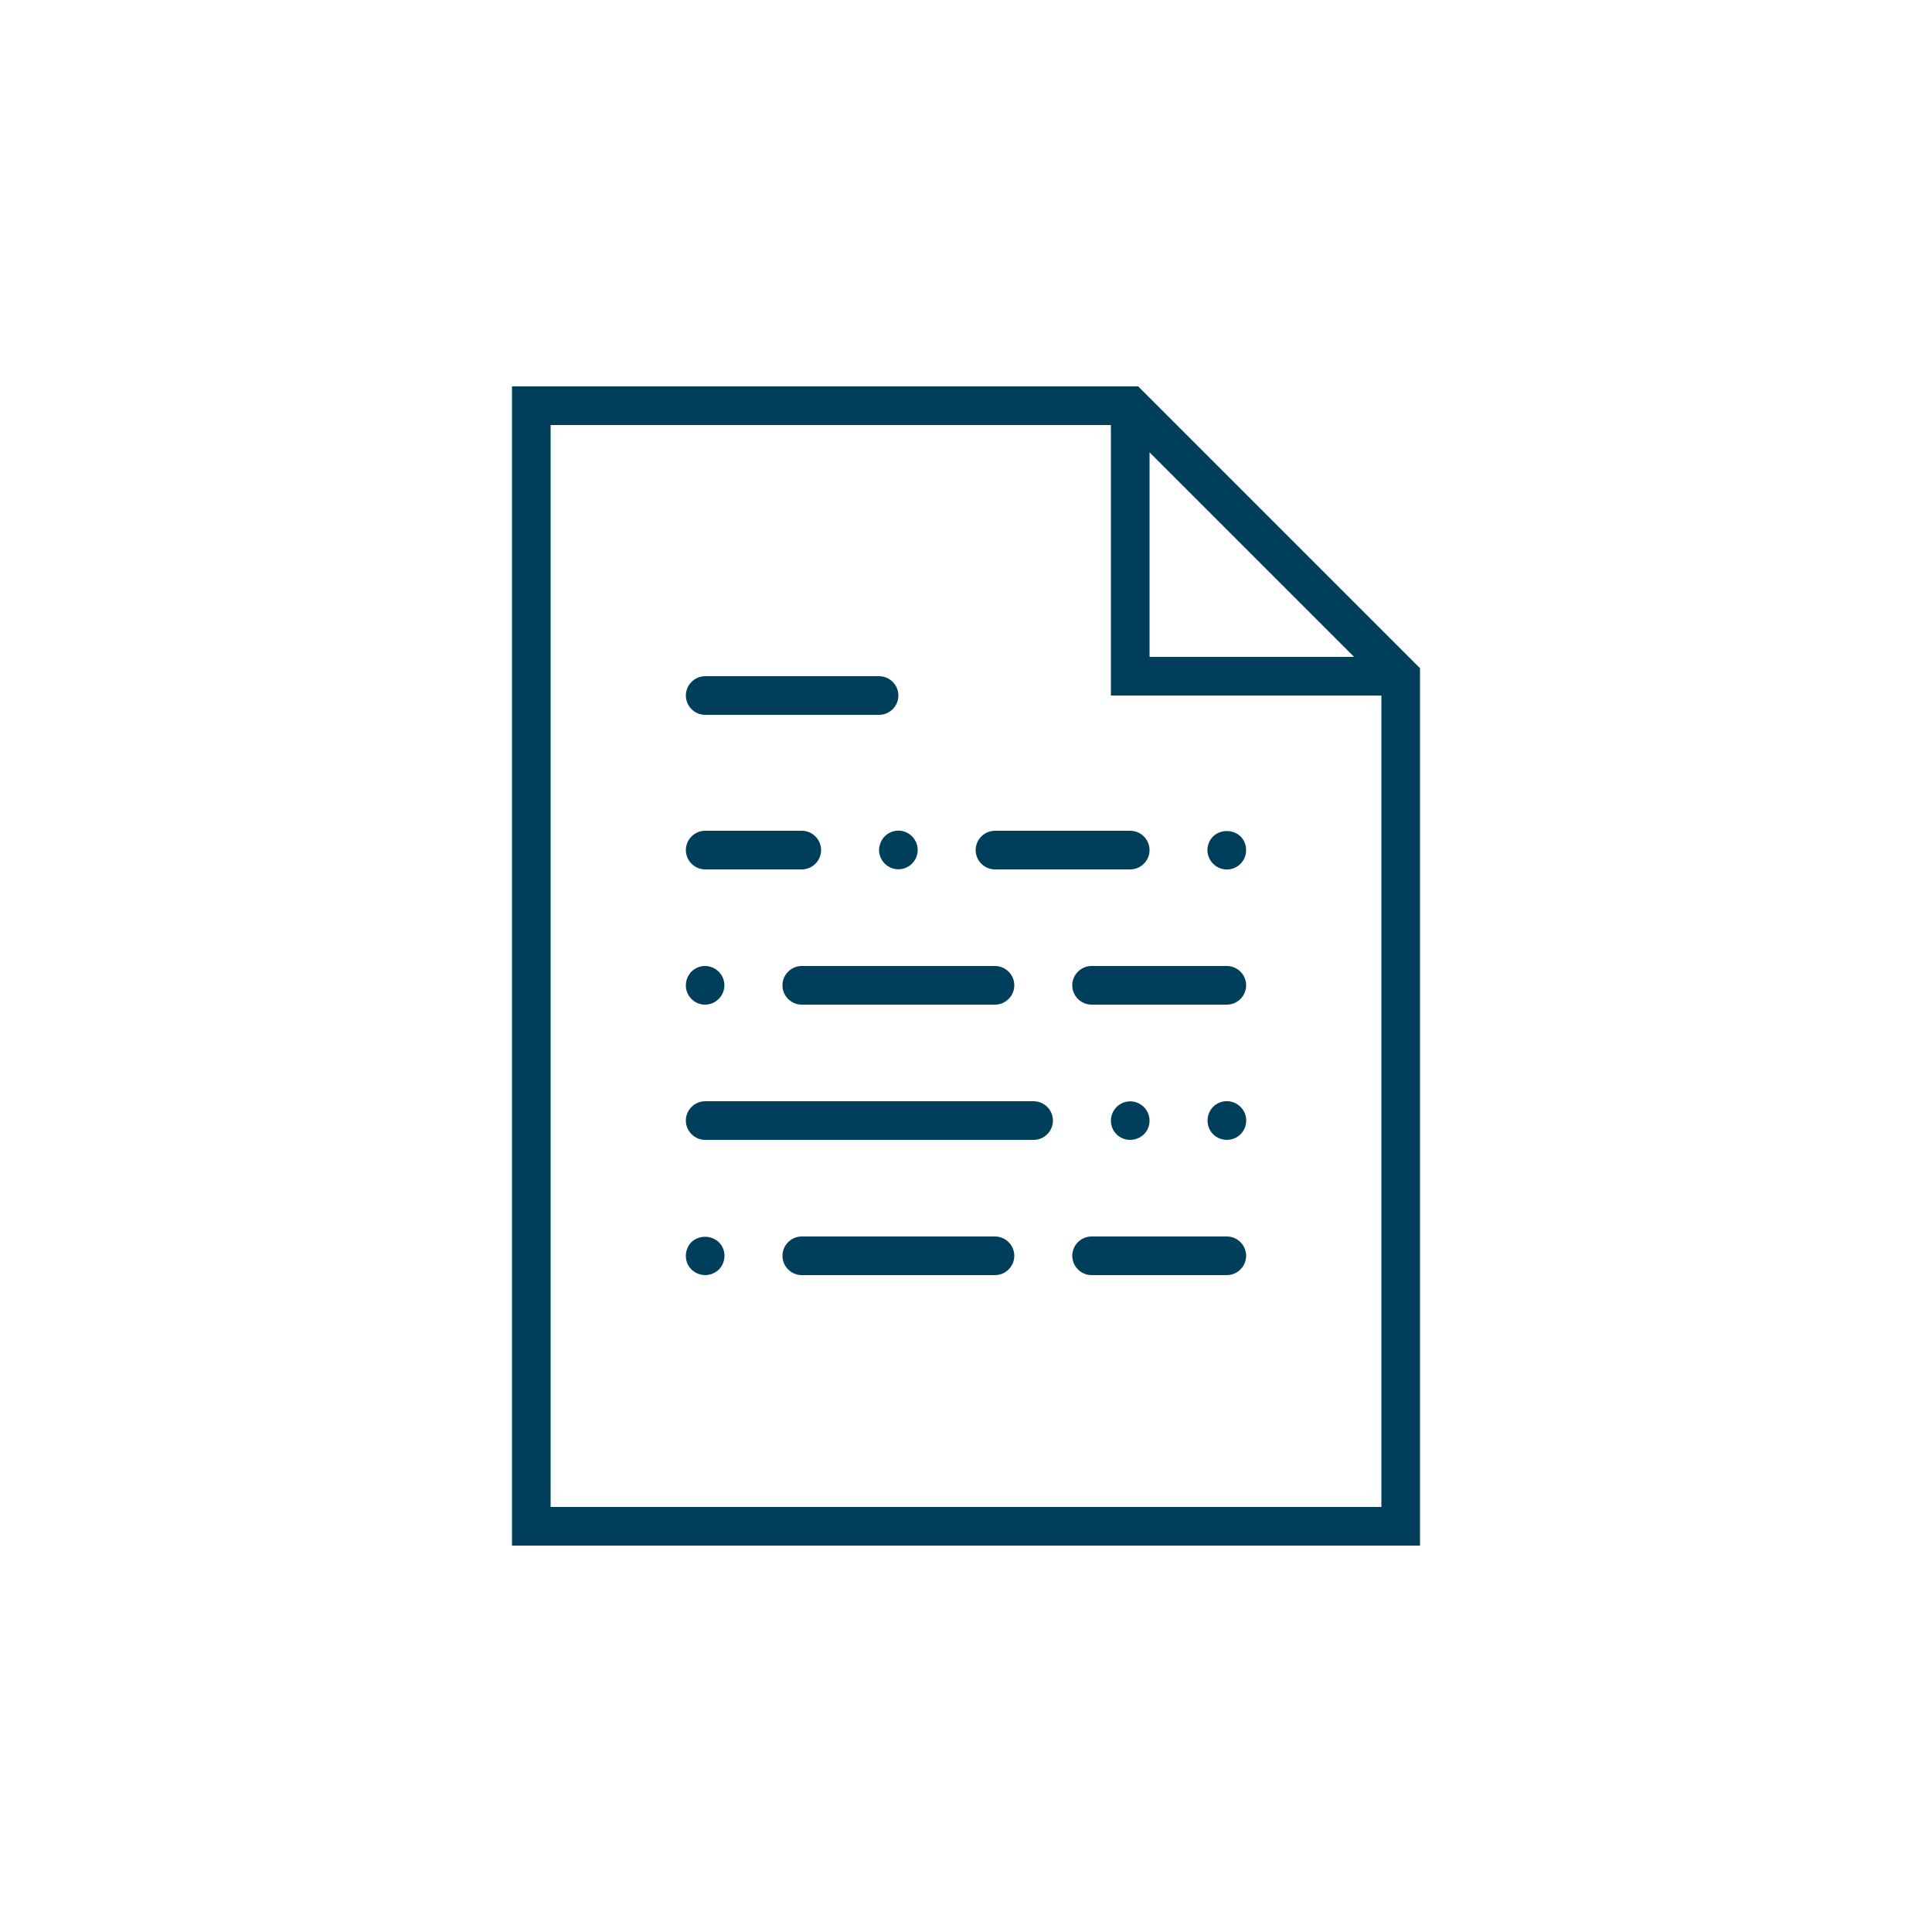 <?xml version="1.0" encoding="UTF-8" standalone="no"?><!DOCTYPE svg PUBLIC "-//W3C//DTD SVG 1.1//EN" "http://www.w3.org/Graphics/SVG/1.1/DTD/svg11.dtd"><svg width="100%" height="100%" viewBox="0 0 100 100" version="1.1" xmlns="http://www.w3.org/2000/svg" xmlns:xlink="http://www.w3.org/1999/xlink" xml:space="preserve" xmlns:serif="http://www.serif.com/" style="fill-rule:evenodd;clip-rule:evenodd;stroke-linejoin:round;stroke-miterlimit:1.414;"><rect id="Artboard1" x="0" y="0" width="100" height="100" style="fill:none;"/><g><path d="M58.914,20l-32.414,0l0,60l47,0l0,-45.414l-14.586,-14.586Zm0.586,3.414l10.586,10.586l-10.586,0l0,-10.586Zm-31,54.586l0,-56l29,0l0,14l14,0l0,42l-43,0Z" style="fill:#003f5b;fill-rule:nonzero;"/><path d="M36.5,37l9,0c0.549,0 1,-0.451 1,-1c0,-0.549 -0.451,-1 -1,-1l-9,0c-0.549,0 -1,0.451 -1,1c0,0.549 0.451,1 1,1Z" style="fill:#003f5b;fill-rule:nonzero;"/><path d="M53.5,57l-17,0c-0.549,0 -1,0.451 -1,1c0,0.549 0.451,1 1,1l17,0c0.549,0 1,-0.451 1,-1c0,-0.549 -0.451,-1 -1,-1Z" style="fill:#003f5b;fill-rule:nonzero;"/><path d="M63.5,50l-7,0c-0.549,0 -1,0.451 -1,1c0,0.549 0.451,1 1,1l7,0c0.549,0 1,-0.451 1,-1c0,-0.549 -0.451,-1 -1,-1Z" style="fill:#003f5b;fill-rule:nonzero;"/><path d="M36.5,45l5,0c0.549,0 1,-0.451 1,-1c0,-0.549 -0.451,-1 -1,-1l-5,0c-0.549,0 -1,0.451 -1,1c0,0.549 0.451,1 1,1Z" style="fill:#003f5b;fill-rule:nonzero;"/><path d="M51.5,45l7,0c0.549,0 1,-0.451 1,-1c0,-0.549 -0.451,-1 -1,-1l-7,0c-0.549,0 -1,0.451 -1,1c0,0.549 0.451,1 1,1Z" style="fill:#003f5b;fill-rule:nonzero;"/><path d="M45.5,44c0.003,0.546 0.454,0.994 1,0.994c0.549,0 1,-0.451 1,-1c0,-0.548 -0.451,-1 -1,-1c-0.267,0 -0.522,0.107 -0.71,0.296c-0.183,0.192 -0.286,0.445 -0.29,0.71Z" style="fill:#003f5b;fill-rule:nonzero;"/><path d="M41.5,50c-0.549,0 -1,0.451 -1,1c0,0.549 0.451,1 1,1l10,0c0.549,0 1,-0.451 1,-1c0,-0.549 -0.451,-1 -1,-1l-10,0Z" style="fill:#003f5b;fill-rule:nonzero;"/><path d="M36.5,52c0.546,-0.003 0.994,-0.454 0.994,-1c0,-0.549 -0.451,-1 -1,-1c-0.264,0 -0.517,0.104 -0.704,0.29c-0.184,0.19 -0.288,0.445 -0.29,0.71c0,0.003 0,0.007 0,0.01c0,0.543 0.447,0.99 0.99,0.99c0.003,0 0.007,0 0.01,0Z" style="fill:#003f5b;fill-rule:nonzero;"/><path d="M63.5,64l-7,0c-0.549,0 -1,0.451 -1,1c0,0.549 0.451,1 1,1l7,0c0.549,0 1,-0.451 1,-1c0,-0.549 -0.451,-1 -1,-1Z" style="fill:#003f5b;fill-rule:nonzero;"/><path d="M51.5,64l-10,0c-0.549,0 -1,0.451 -1,1c0,0.549 0.451,1 1,1l10,0c0.549,0 1,-0.451 1,-1c0,-0.549 -0.451,-1 -1,-1Z" style="fill:#003f5b;fill-rule:nonzero;"/><path d="M35.79,64.29c-0.186,0.189 -0.29,0.445 -0.29,0.71c-0.003,0.266 0.102,0.522 0.29,0.71c0.192,0.183 0.445,0.286 0.71,0.29c0.265,-0.002 0.519,-0.106 0.71,-0.29c0.183,-0.192 0.286,-0.445 0.29,-0.71c0,-0.263 -0.104,-0.515 -0.29,-0.7c-0.394,-0.376 -1.021,-0.38 -1.42,-0.01Z" style="fill:#003f5b;fill-rule:nonzero;"/><path d="M62.79,43.29c-0.188,0.188 -0.294,0.444 -0.294,0.71c0,0.551 0.453,1.004 1.004,1.004c0.266,0 0.522,-0.106 0.71,-0.294c0.384,-0.392 0.384,-1.028 0,-1.42c-0.399,-0.368 -1.021,-0.368 -1.42,0Z" style="fill:#003f5b;fill-rule:nonzero;"/><path d="M59.21,58.71c0.186,-0.187 0.29,-0.441 0.29,-0.704c0,-0.549 -0.451,-1 -1,-1c-0.549,0 -1,0.451 -1,1c0,0.263 0.104,0.517 0.29,0.704c0.188,0.188 0.444,0.292 0.71,0.29c0.265,-0.002 0.519,-0.106 0.71,-0.29Z" style="fill:#003f5b;fill-rule:nonzero;"/><path d="M62.79,57.29c-0.384,0.392 -0.384,1.028 0,1.42c0.392,0.384 1.028,0.384 1.42,0c0.188,-0.188 0.294,-0.444 0.294,-0.71c0,-0.551 -0.453,-1.004 -1.004,-1.004c-0.266,0 -0.522,0.106 -0.71,0.294Z" style="fill:#003f5b;fill-rule:nonzero;"/></g></svg>